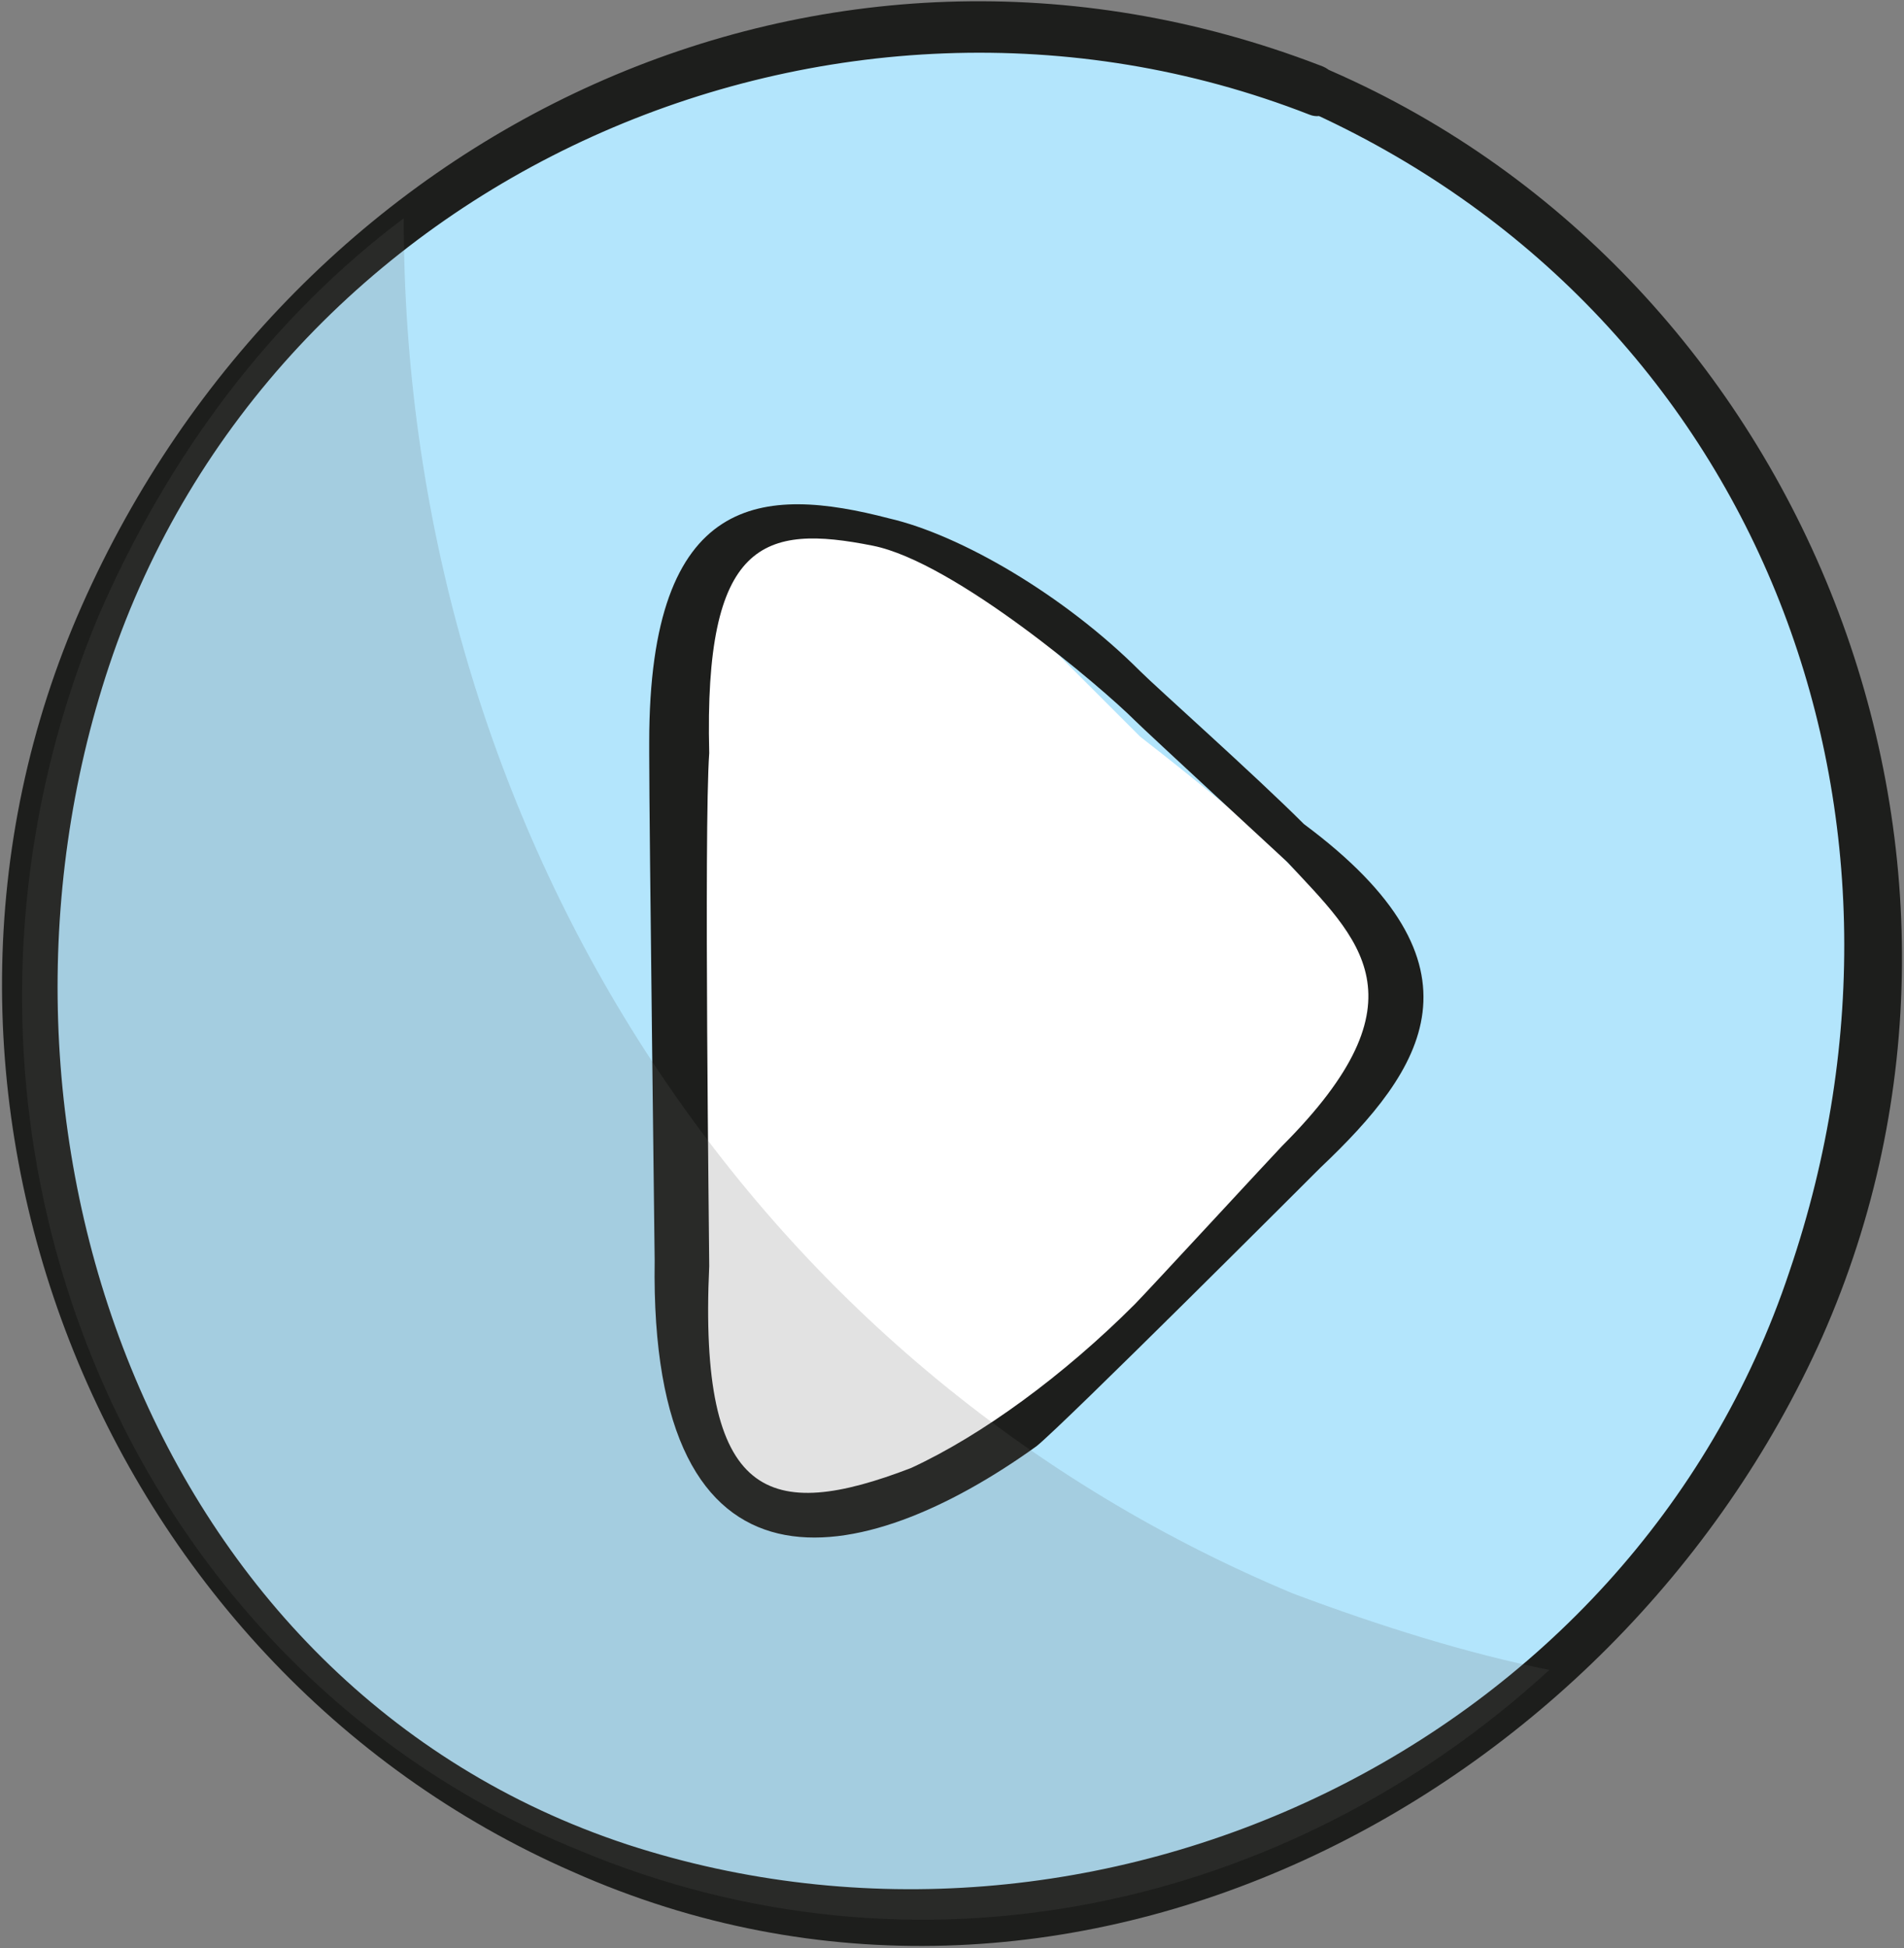 <?xml version="1.0" encoding="utf-8"?>
<!-- Generator: Adobe Illustrator 17.0.0, SVG Export Plug-In . SVG Version: 6.00 Build 0)  -->
<!DOCTYPE svg PUBLIC "-//W3C//DTD SVG 1.1//EN" "http://www.w3.org/Graphics/SVG/1.1/DTD/svg11.dtd">
<svg version="1.1" xmlns="http://www.w3.org/2000/svg" xmlns:xlink="http://www.w3.org/1999/xlink" x="0px" y="0px" width="34.9px"
	 height="35.7px" viewBox="0 0 34.9 35.7" enable-background="new 0 0 34.9 35.7" xml:space="preserve">
<rect x="0" y="0" width="34.9" height="35.7" fill="#808080" stroke="none"/>
<g id="fondo">
</g>
<g id="Capa_1">
</g>
<g id="Capa_2">
	<g>
		<g>
			
				<ellipse transform="matrix(0.384 -0.923 0.923 0.384 -5.689 27.035)" fill="#B3E5FC" cx="17.4" cy="17.8" rx="17.5" ry="16.9"/>
			<g>
				<path fill="#1D1E1C" d="M23.9,2c8.3,3.7,11.8,12.8,8.9,21.3c-2.9,8.7-12.7,13.3-21.3,10.5C2.7,30.9-0.8,20.6,2,12.2
					C5,3.2,15.3-1.3,24,2.1c0.5,0.2,0.8-0.7,0.2-0.9C15.1-2.3,5.4,2.3,1.5,11.1c-3.9,8.8,0.3,19.4,9,23.2c9,4,19.1-1.3,22.9-9.8
					c3.9-8.8-0.3-19.4-9-23.2C23.8,1,23.4,1.8,23.9,2z"/>
			</g>
		</g>
		<g>
			<g>
				<path fill="#FFFFFF" d="M18.7,26.1l2.3-2.3l0.4,0.4c0-0.1,0.1-0.1,0.1-0.2c0-0.2,0-0.4,0-0.5c0,0,0,0,0,0c0.4-0.3,1.6-2,1.5-1.8
					c1.1-0.6,2.5-2.1,2.5-3.5c0-1.1-1.3-1.7-2-2.5c-0.4-0.5-2.6-2.2-2.6-2.2l-2.2-2.2c-1.5-1.5-4.6-2.6-5.9-0.8
					c-0.8,1.1-0.3,2.7-0.3,4.7l0,7.2c0,2-0.3,3.9,0.7,5C14.8,28.7,17.3,27.5,18.7,26.1z"/>
				<path fill="#1D1E1C" d="M23.9,15.1c-0.9-0.9-2.7-2.5-3-2.8c-1.4-1.4-3.3-2.5-4.6-2.8C14,8.9,11.9,9,11.9,13.6c0,0.1,0,0.1,0,0.2
					c0,1.4,0.1,9.1,0.1,9.3c-0.1,6.5,3.8,5.7,7,3.4c0.5-0.4,5.1-5,5.2-5.1C26.1,19.6,27.4,17.7,23.9,15.1z M23.5,21
					c-0.1,0.1-2.5,2.7-2.7,2.9c-1.3,1.3-2.8,2.4-4.1,3c-2.6,1-3.9,0.6-3.7-3.7c0-0.4-0.1-8,0-9.4C12.9,9.9,14,9.6,16,10
					c1.5,0.3,4.2,2.6,4.8,3.2c0.2,0.2,2.8,2.6,2.8,2.6C24.9,17.2,26.2,18.3,23.5,21z"/>
			</g>
		</g>
		<path opacity="0.18" fill="#616261" d="M23.7,29.2C13.4,24.9,7.4,14.8,7.4,4c-2.4,1.8-4.3,4.3-5.6,7.3c-3.7,8.9,0.2,19.1,8.8,22.6
			c6.2,2.6,13,1.1,17.8-3.3C26.9,30.3,25.3,29.8,23.7,29.2z"/>
	</g>
</g>
<g id="fondo_gris">
</g>
<g id="instrucciones">
</g>
</svg>

